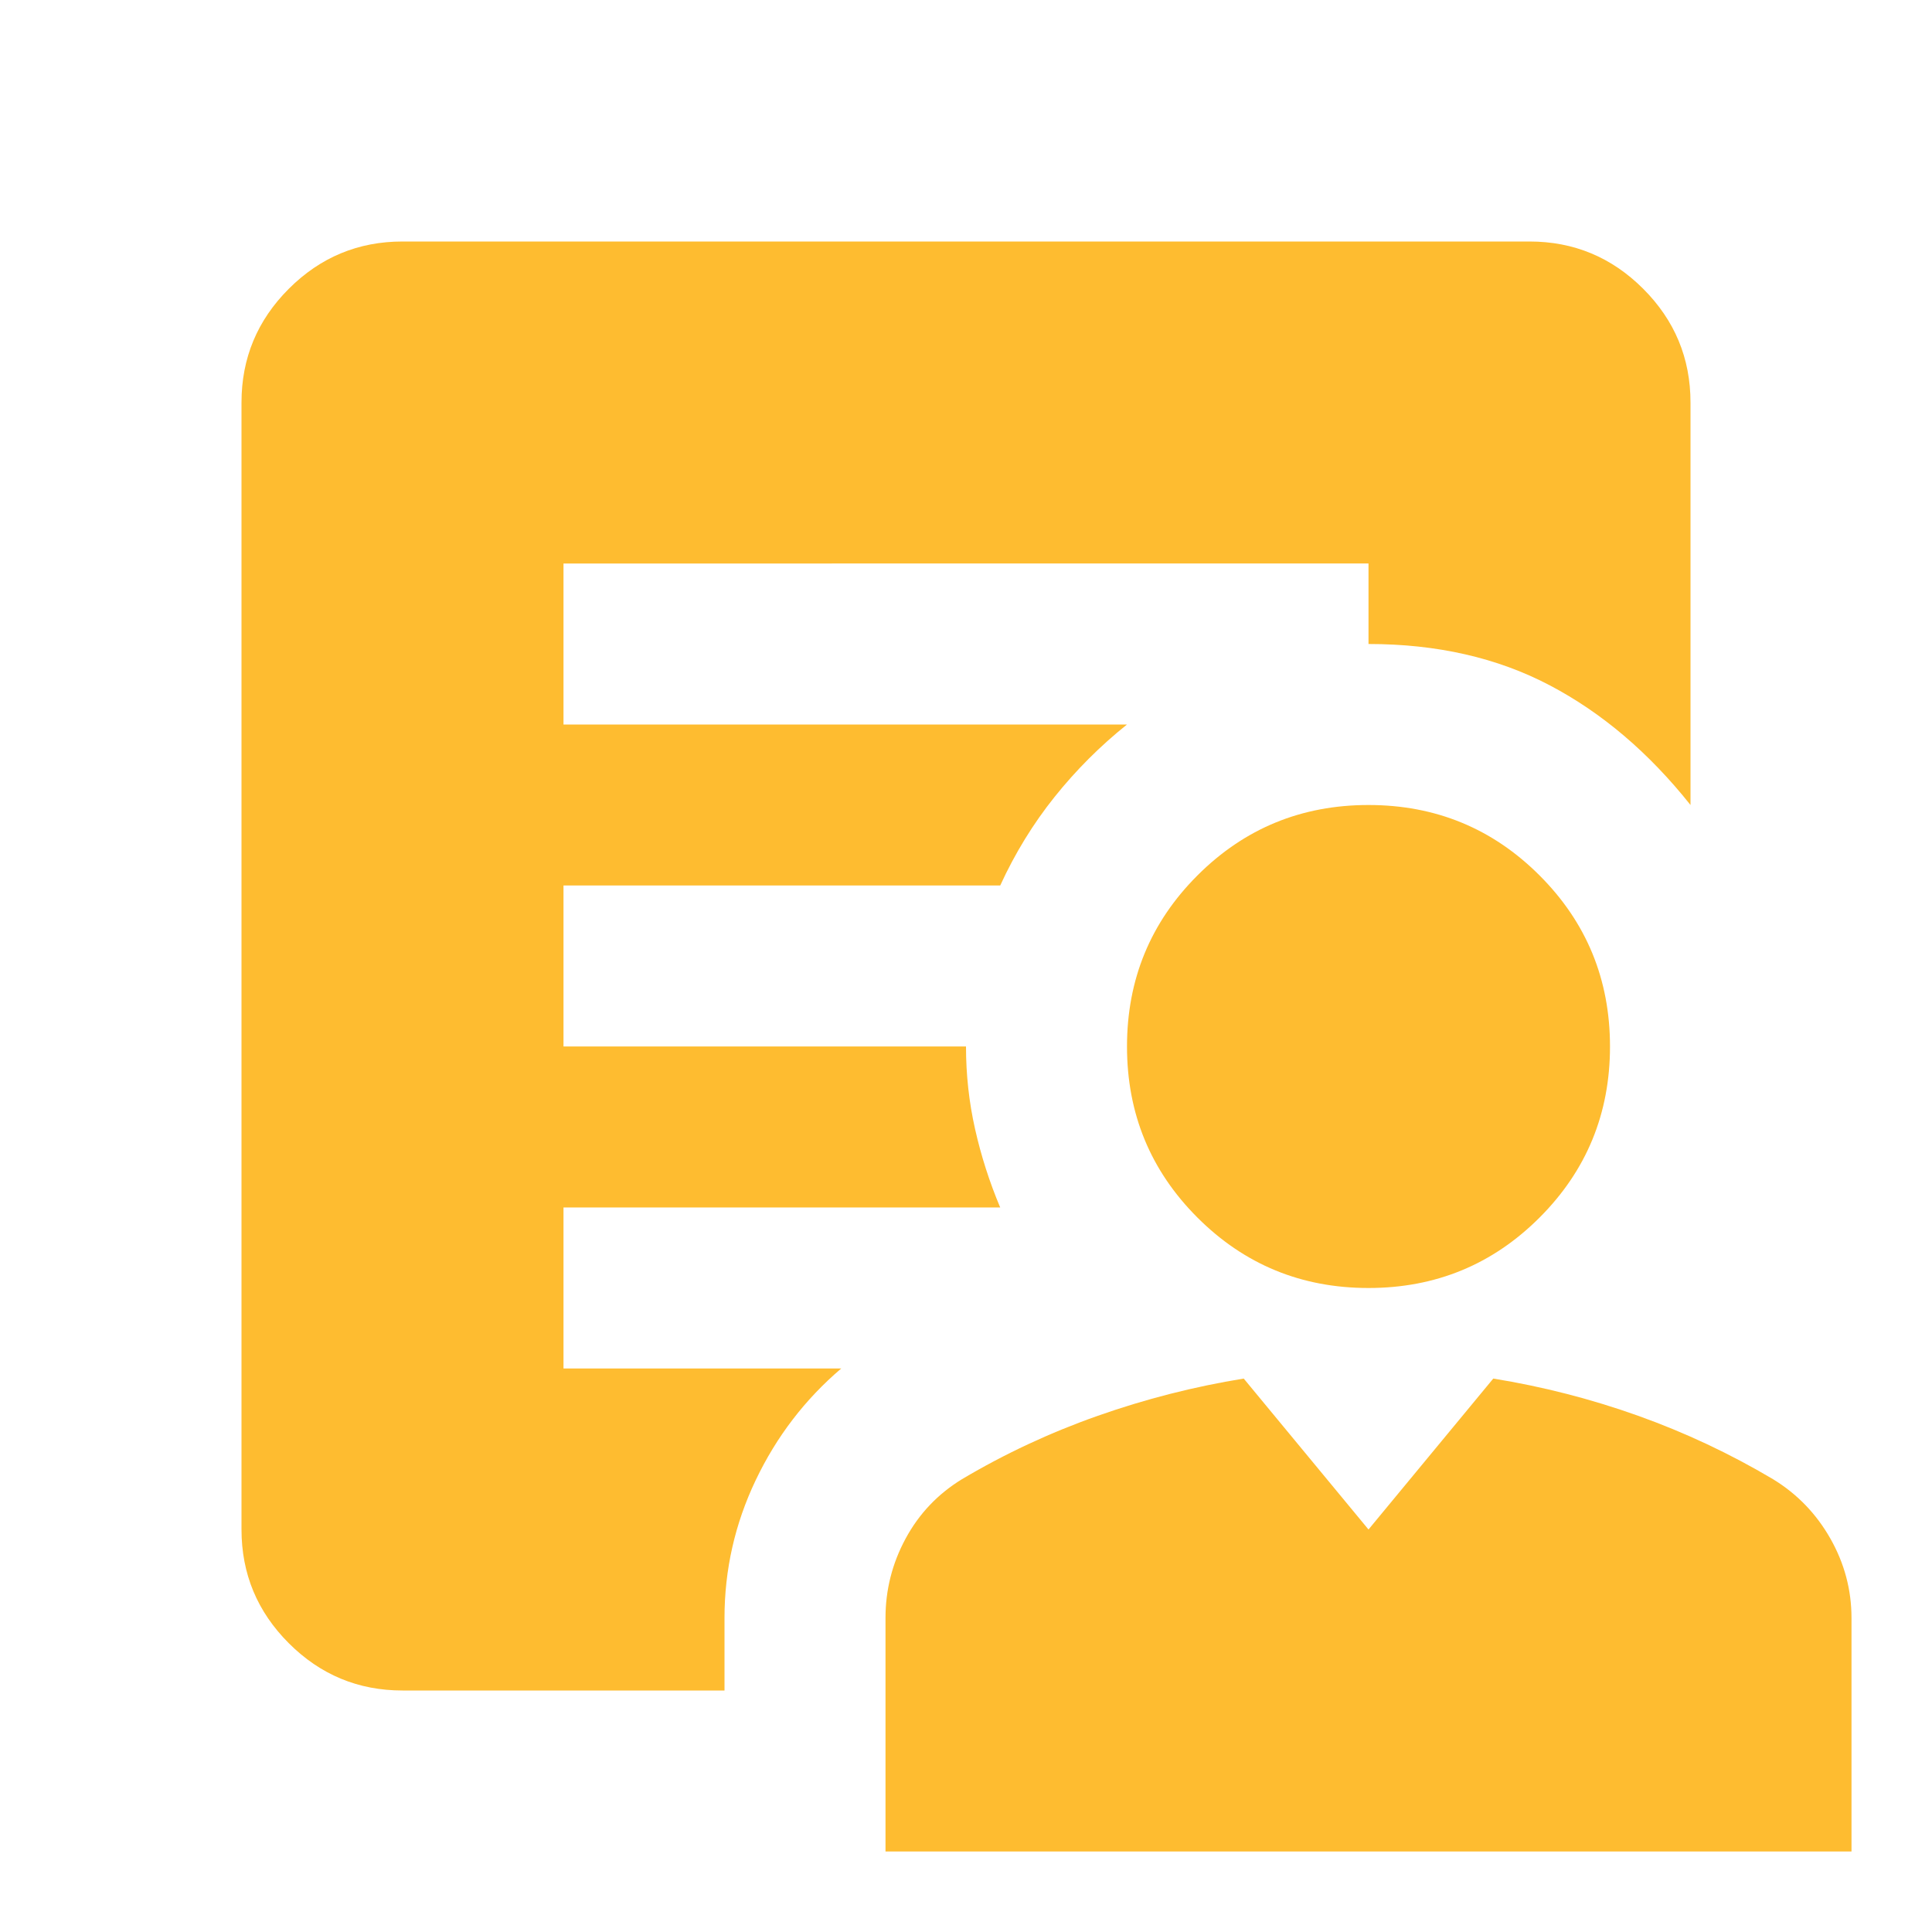 <svg xmlns="http://www.w3.org/2000/svg" height="24px" viewBox="0 -960 960 960" width="24px" fill="#FEBC30"><path d="M680-320q-50 0-85-35t-35-85q0-50 35-85t85-35q50 0 85 35t35 85q0 50-35 85t-85 35ZM440-40v-116q0-21 10-39.5t28-29.5q32-19 67.5-31.5T618-275l62 75 62-75q37 6 72 18.5t67 31.5q18 11 28.5 29.5T920-156v116H440Zm-80-116v36H200q-33 0-56.5-23.5T120-200v-560q0-33 23.5-56.5T200-840h560q33 0 56.5 23.5T840-760v200q-31-39-70-59.5T680-640v-40H280v80h280q-20 16-36 36t-27 44H280v80h200q0 21 4.5 41t12.5 39H280v80h138q-27 23-42.5 55.5T360-156Z"/></svg>